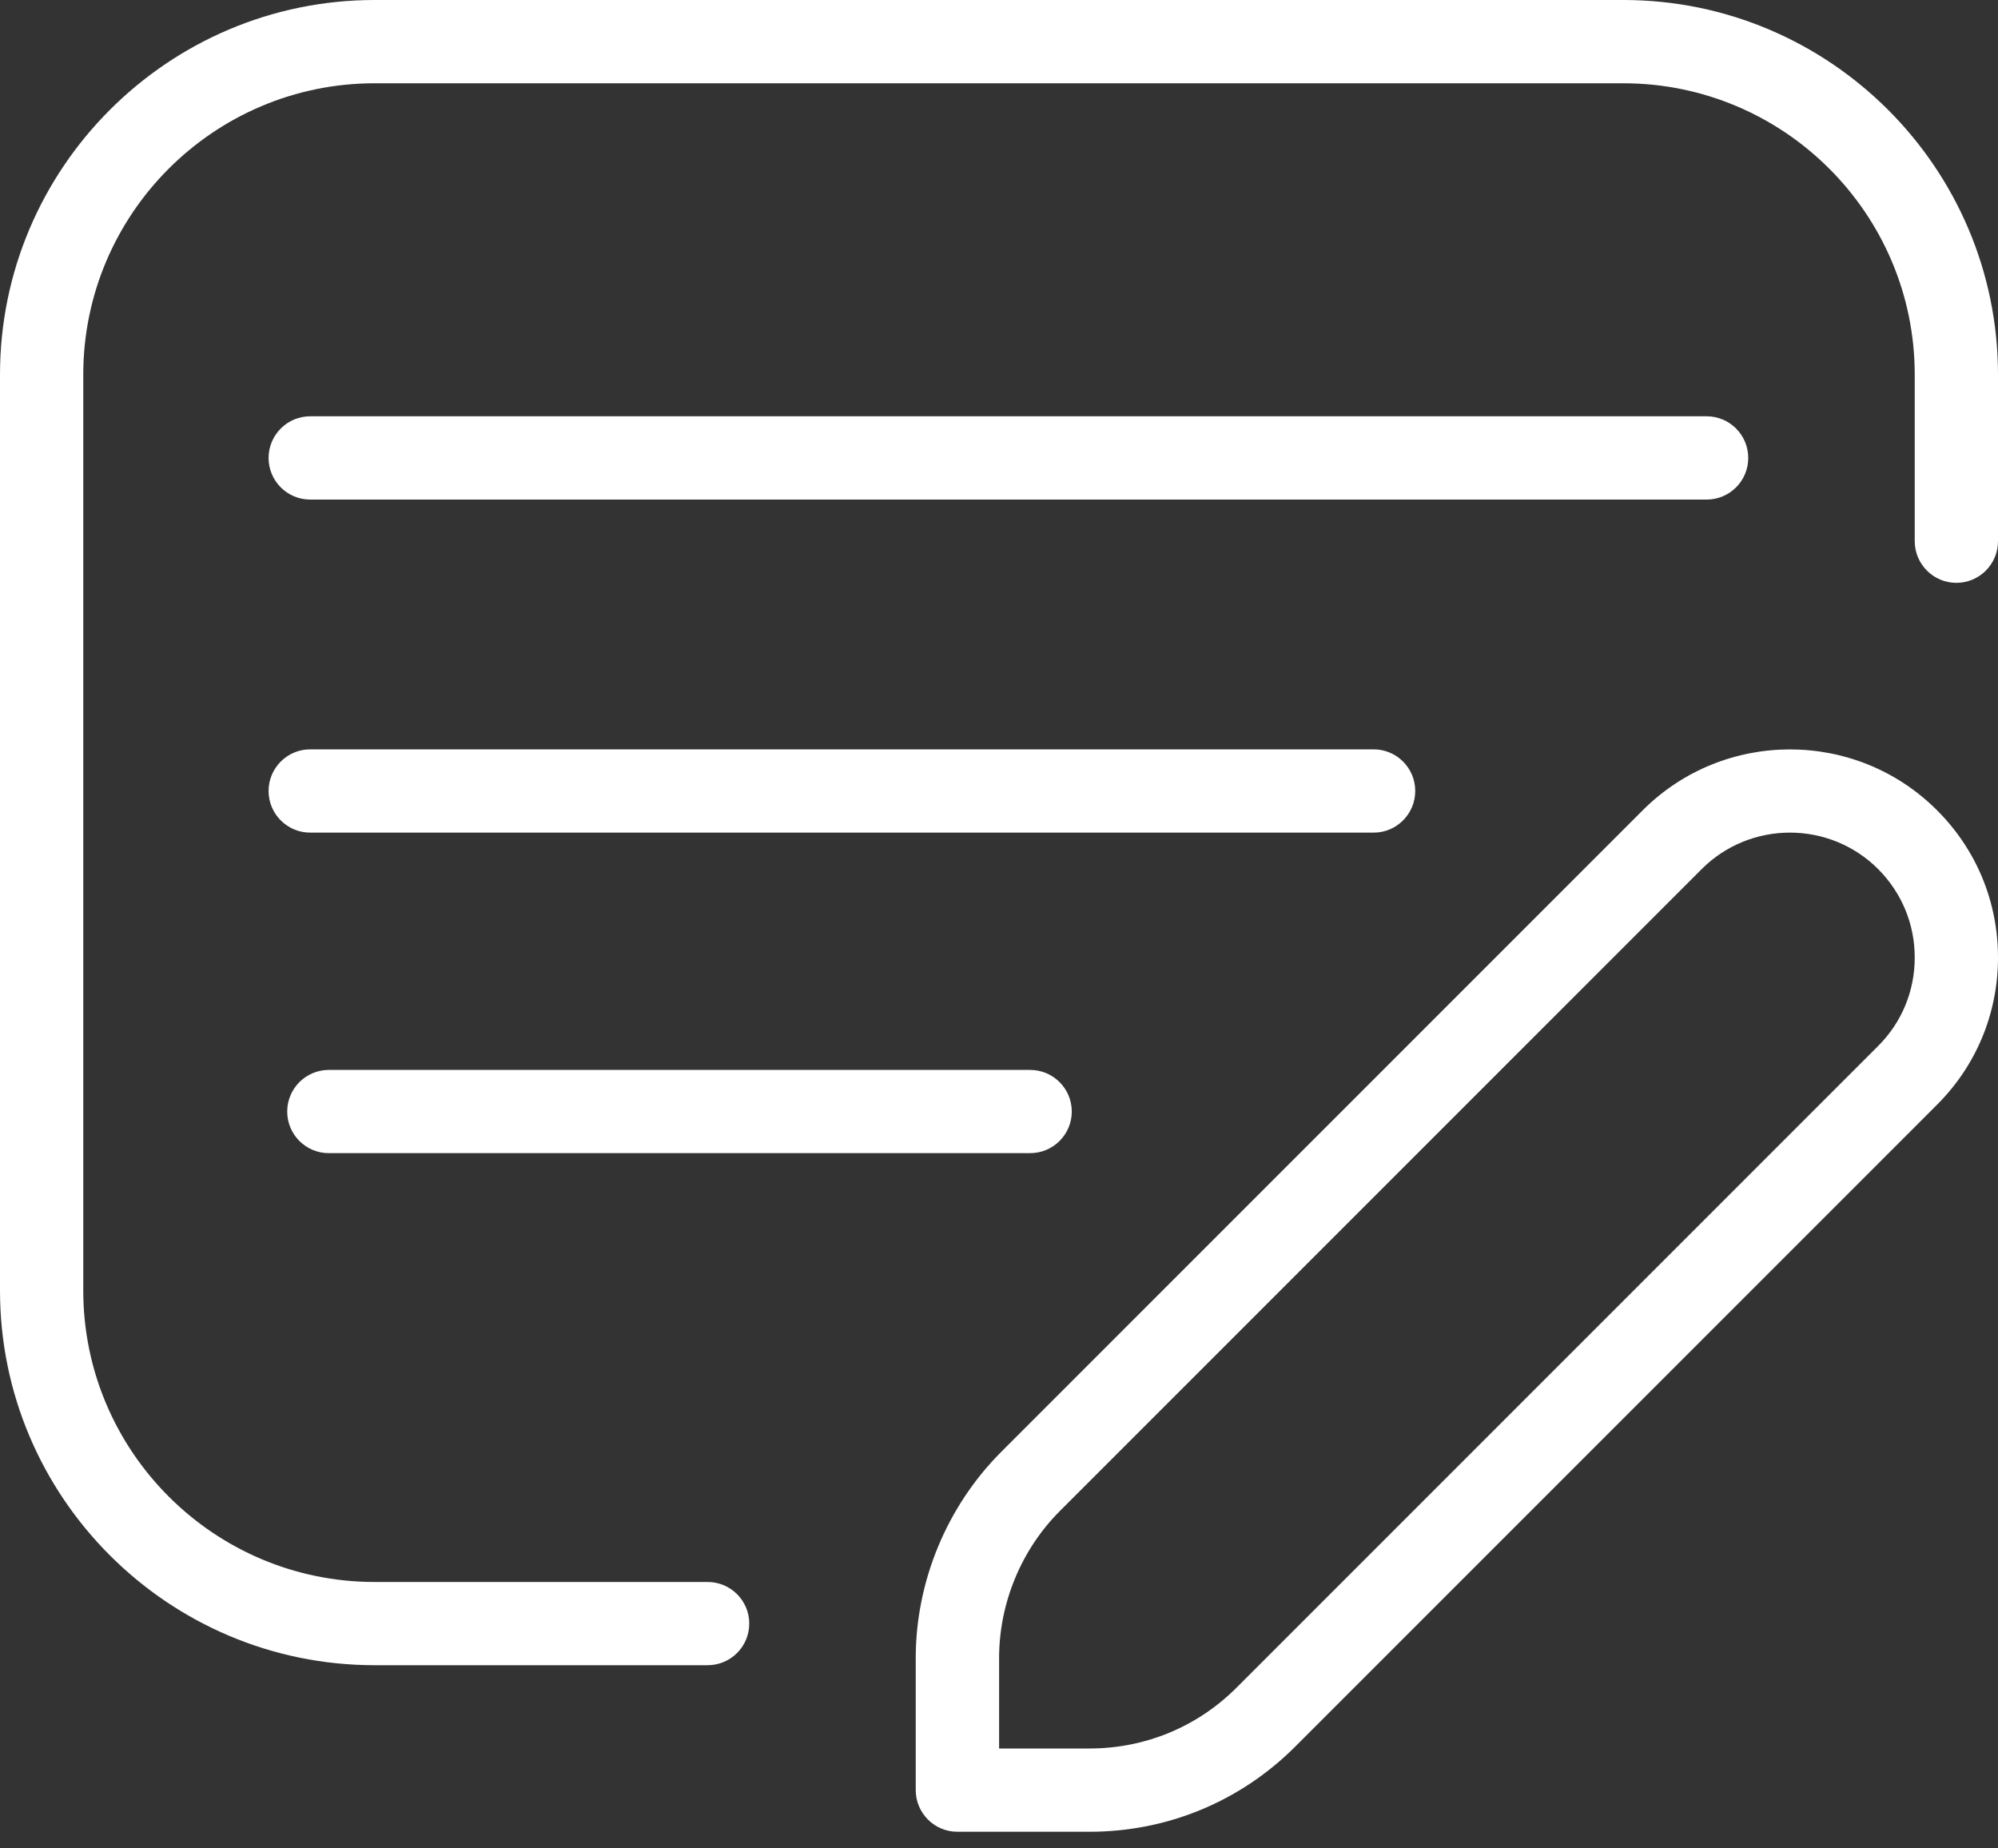 <svg width="40" height="37" viewBox="0 0 40 37" fill="none" xmlns="http://www.w3.org/2000/svg">
<rect x="0" y="0" width="40" height="37" fill="#333333" stroke="none"/>
<path d="M32.5 0H7.5C3.365 0 0 3.365 0 7.5V25.833C0 29.968 3.365 33.333 7.5 33.333H14.167C14.627 33.333 15 32.96 15 32.5C15 32.04 14.627 31.667 14.167 31.667H7.5C4.283 31.667 1.667 29.05 1.667 25.833V7.5C1.667 4.283 4.283 1.667 7.5 1.667H32.5C35.717 1.667 38.333 4.283 38.333 7.5V10.833C38.333 11.293 38.707 11.667 39.167 11.667C39.627 11.667 40 11.293 40 10.833V7.5C40 3.365 36.635 0 32.5 0ZM6.21 10H34.167C34.627 10 35 9.627 35 9.167C35 8.707 34.627 8.333 34.167 8.333H6.21C5.75 8.333 5.377 8.707 5.377 9.167C5.377 9.627 5.75 10 6.21 10ZM6.21 16.667H27.5C27.96 16.667 28.333 16.293 28.333 15.833C28.333 15.373 27.96 15 27.5 15H6.21C5.75 15 5.377 15.373 5.377 15.833C5.377 16.293 5.75 16.667 6.21 16.667ZM38.78 16.22C39.568 17.007 40 18.053 40 19.167C40 20.28 39.567 21.327 38.78 22.113L25.935 34.958C24.835 36.06 23.37 36.667 21.81 36.667H19.167C18.707 36.667 18.333 36.293 18.333 35.833V33.19C18.333 31.655 18.957 30.152 20.042 29.065L32.887 16.22C34.512 14.595 37.157 14.595 38.78 16.22ZM38.333 19.167C38.333 18.498 38.073 17.872 37.602 17.398C36.628 16.423 35.04 16.423 34.067 17.398L21.222 30.243C20.445 31.018 20.002 32.093 20.002 33.19V35H21.812C22.925 35 23.972 34.567 24.758 33.78L37.603 20.935C38.075 20.463 38.333 19.835 38.333 19.167Z" fill="white"/>
<path d="M20.623 23.083H6.583C6.123 23.083 5.75 22.71 5.75 22.25C5.75 21.79 6.123 21.417 6.583 21.417H20.623C21.083 21.417 21.457 21.79 21.457 22.25C21.457 22.71 21.083 23.083 20.623 23.083Z" fill="white"/>
</svg>
